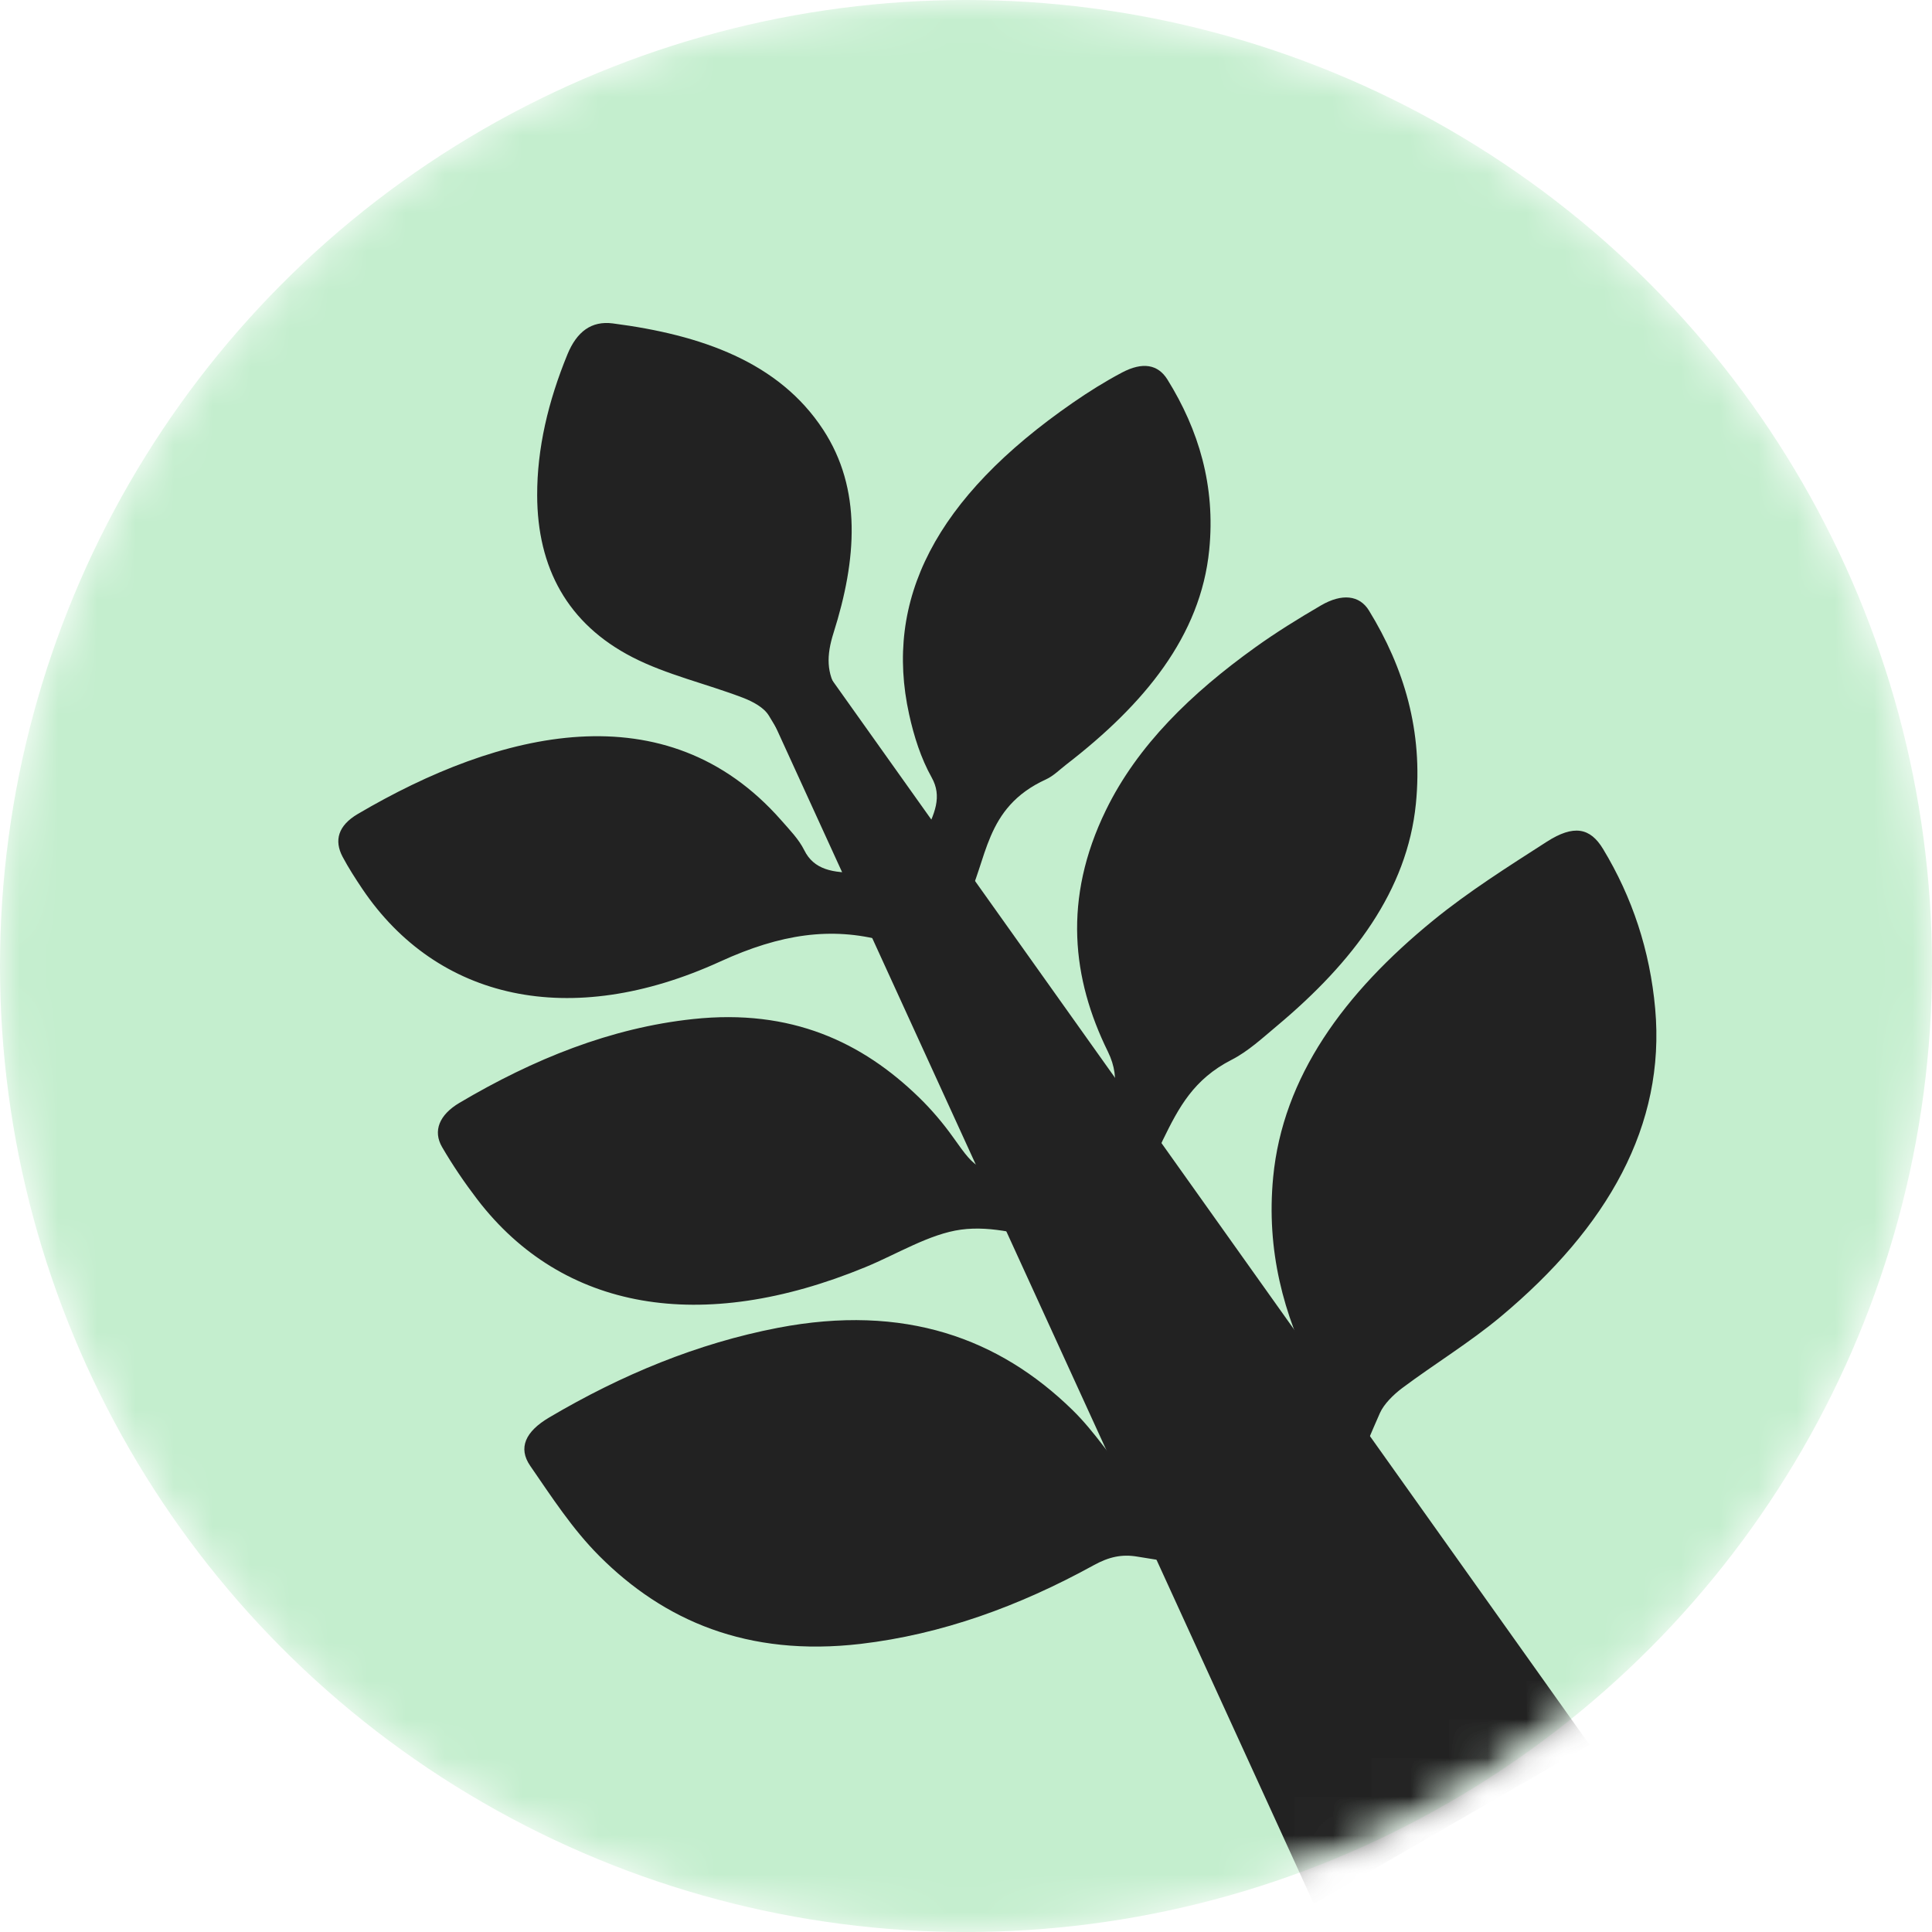 <svg width="50" height="50" viewBox="0 0 50 50" fill="none" xmlns="http://www.w3.org/2000/svg">
<mask id="mask0_1429_8137" style="mask-type:alpha" maskUnits="userSpaceOnUse" x="0" y="0" width="50" height="50">
<circle cx="25" cy="25" r="25" fill="#CAF2D3"/>
</mask>
<g mask="url(#mask0_1429_8137)">
<circle cx="25" cy="25" r="25" fill="#C4EECE"/>
<mask id="mask1_1429_8137" style="mask-type:alpha" maskUnits="userSpaceOnUse" x="0" y="0" width="50" height="50">
<circle cx="25" cy="25" r="25" fill="#CAF2D3"/>
</mask>
<g mask="url(#mask1_1429_8137)">
<path d="M31.653 38.896C31.592 38.776 31.537 38.651 31.471 38.533C30.319 36.539 29.18 34.539 28.003 32.559C27.879 32.35 27.584 32.185 27.308 32.13C26.512 31.975 25.698 31.71 24.869 31.823C24.057 31.933 23.219 32.455 22.393 32.795C18.149 34.542 14.558 33.919 12.352 31.04C12.022 30.608 11.714 30.155 11.441 29.686C11.2 29.271 11.365 28.852 11.893 28.54C13.808 27.407 15.808 26.6 17.938 26.373C20.478 26.101 22.313 26.971 23.783 28.4C24.11 28.718 24.405 29.066 24.667 29.433C25.296 30.318 25.299 30.334 26.708 30.364C26.651 30.234 26.615 30.124 26.558 30.024C25.541 28.259 24.531 26.488 23.49 24.736C23.379 24.55 23.118 24.414 22.876 24.349C21.512 23.982 20.207 24.167 18.64 24.884C14.742 26.665 11.311 25.868 9.38 23.009C9.198 22.738 9.02 22.462 8.867 22.175C8.642 21.75 8.75 21.366 9.259 21.066C12.929 18.906 17.239 17.841 20.216 21.226C20.432 21.473 20.671 21.715 20.814 22.003C21.06 22.503 21.551 22.601 22.217 22.579C22.138 22.413 22.083 22.276 22.01 22.15C21.313 20.936 20.626 19.715 19.897 18.519C19.767 18.307 19.485 18.157 19.223 18.056C18.279 17.696 17.241 17.459 16.37 17.01C14.685 16.144 13.906 14.692 13.902 12.818C13.899 11.609 14.185 10.391 14.685 9.172C14.927 8.583 15.306 8.298 15.86 8.37C18.157 8.667 20.157 9.371 21.302 11.118C22.309 12.654 22.174 14.479 21.572 16.379C21.386 16.967 21.386 17.421 21.686 17.891C22.371 18.967 22.976 20.092 23.614 21.197L23.884 21.664C24.202 21.059 24.387 20.611 24.111 20.12C23.834 19.624 23.654 19.06 23.529 18.492C22.874 15.529 24.198 12.89 27.767 10.421C28.174 10.14 28.6 9.872 29.038 9.641C29.568 9.361 29.967 9.427 30.213 9.822C31.023 11.126 31.459 12.574 31.295 14.228C31.075 16.46 29.612 18.229 27.599 19.783C27.427 19.916 27.264 20.081 27.073 20.169C25.455 20.907 25.569 22.275 24.983 23.385C24.938 23.47 25.015 23.6 25.066 23.692C26.136 25.553 27.211 27.411 28.286 29.269C28.306 29.305 28.351 29.328 28.416 29.384C28.824 28.608 29.038 27.958 28.671 27.214C27.746 25.333 27.503 23.263 28.618 20.973C29.44 19.282 30.842 17.934 32.481 16.757C33.027 16.365 33.607 16.006 34.19 15.666C34.733 15.352 35.184 15.402 35.429 15.801C36.339 17.284 36.831 18.923 36.643 20.802C36.419 23.045 35.023 24.894 33.057 26.542C32.68 26.857 32.303 27.209 31.871 27.429C30.894 27.929 30.509 28.654 30.093 29.507C29.48 30.766 29.559 31.714 30.223 32.7C31.264 34.249 32.117 35.916 33.051 37.532L33.297 37.959C33.344 37.95 33.39 37.941 33.437 37.933C33.68 37.31 33.943 36.69 34.151 36.063C34.202 35.912 34.087 35.733 34.013 35.587C33.215 34.031 32.769 32.355 32.949 30.47C33.197 27.867 34.785 25.701 37.094 23.818C38.006 23.074 39.025 22.431 40.026 21.787C40.729 21.335 41.154 21.42 41.487 21.971C42.243 23.221 42.7 24.596 42.836 26.105C43.107 29.125 41.611 31.759 38.837 34.076C38.04 34.742 37.128 35.296 36.289 35.923C36.056 36.098 35.814 36.339 35.711 36.572C35.296 37.511 34.913 38.456 34.569 39.404C34.478 39.654 34.483 39.971 34.593 40.175C35.161 41.229 35.777 42.257 36.375 43.296C36.429 43.389 36.489 43.481 36.535 43.58C36.732 44.005 36.579 44.441 36.141 44.706C35.682 44.984 35.181 44.918 34.929 44.495C34.276 43.399 33.633 42.297 33.018 41.179C32.846 40.864 32.597 40.718 32.192 40.673C31.263 40.567 30.342 40.438 29.432 40.285C29.034 40.218 28.7 40.29 28.301 40.51C26.375 41.57 24.369 42.298 22.271 42.544C19.34 42.885 17.179 41.94 15.51 40.269C14.814 39.572 14.278 38.742 13.722 37.936C13.403 37.473 13.595 37.048 14.215 36.683C16.088 35.577 18.053 34.765 20.127 34.365C23.413 33.732 25.861 34.64 27.755 36.49C28.338 37.059 28.771 37.752 29.301 38.37C29.441 38.532 29.656 38.674 29.885 38.727C30.427 38.855 30.998 38.925 31.557 39.018L31.655 38.894L31.653 38.896Z" fill="#222222"/>
<path d="M34.003 49.273L19.517 17.594L20.944 16.77L41.136 45.154L34.003 49.273Z" fill="#222222"/>
</g>
</g>
</svg>
